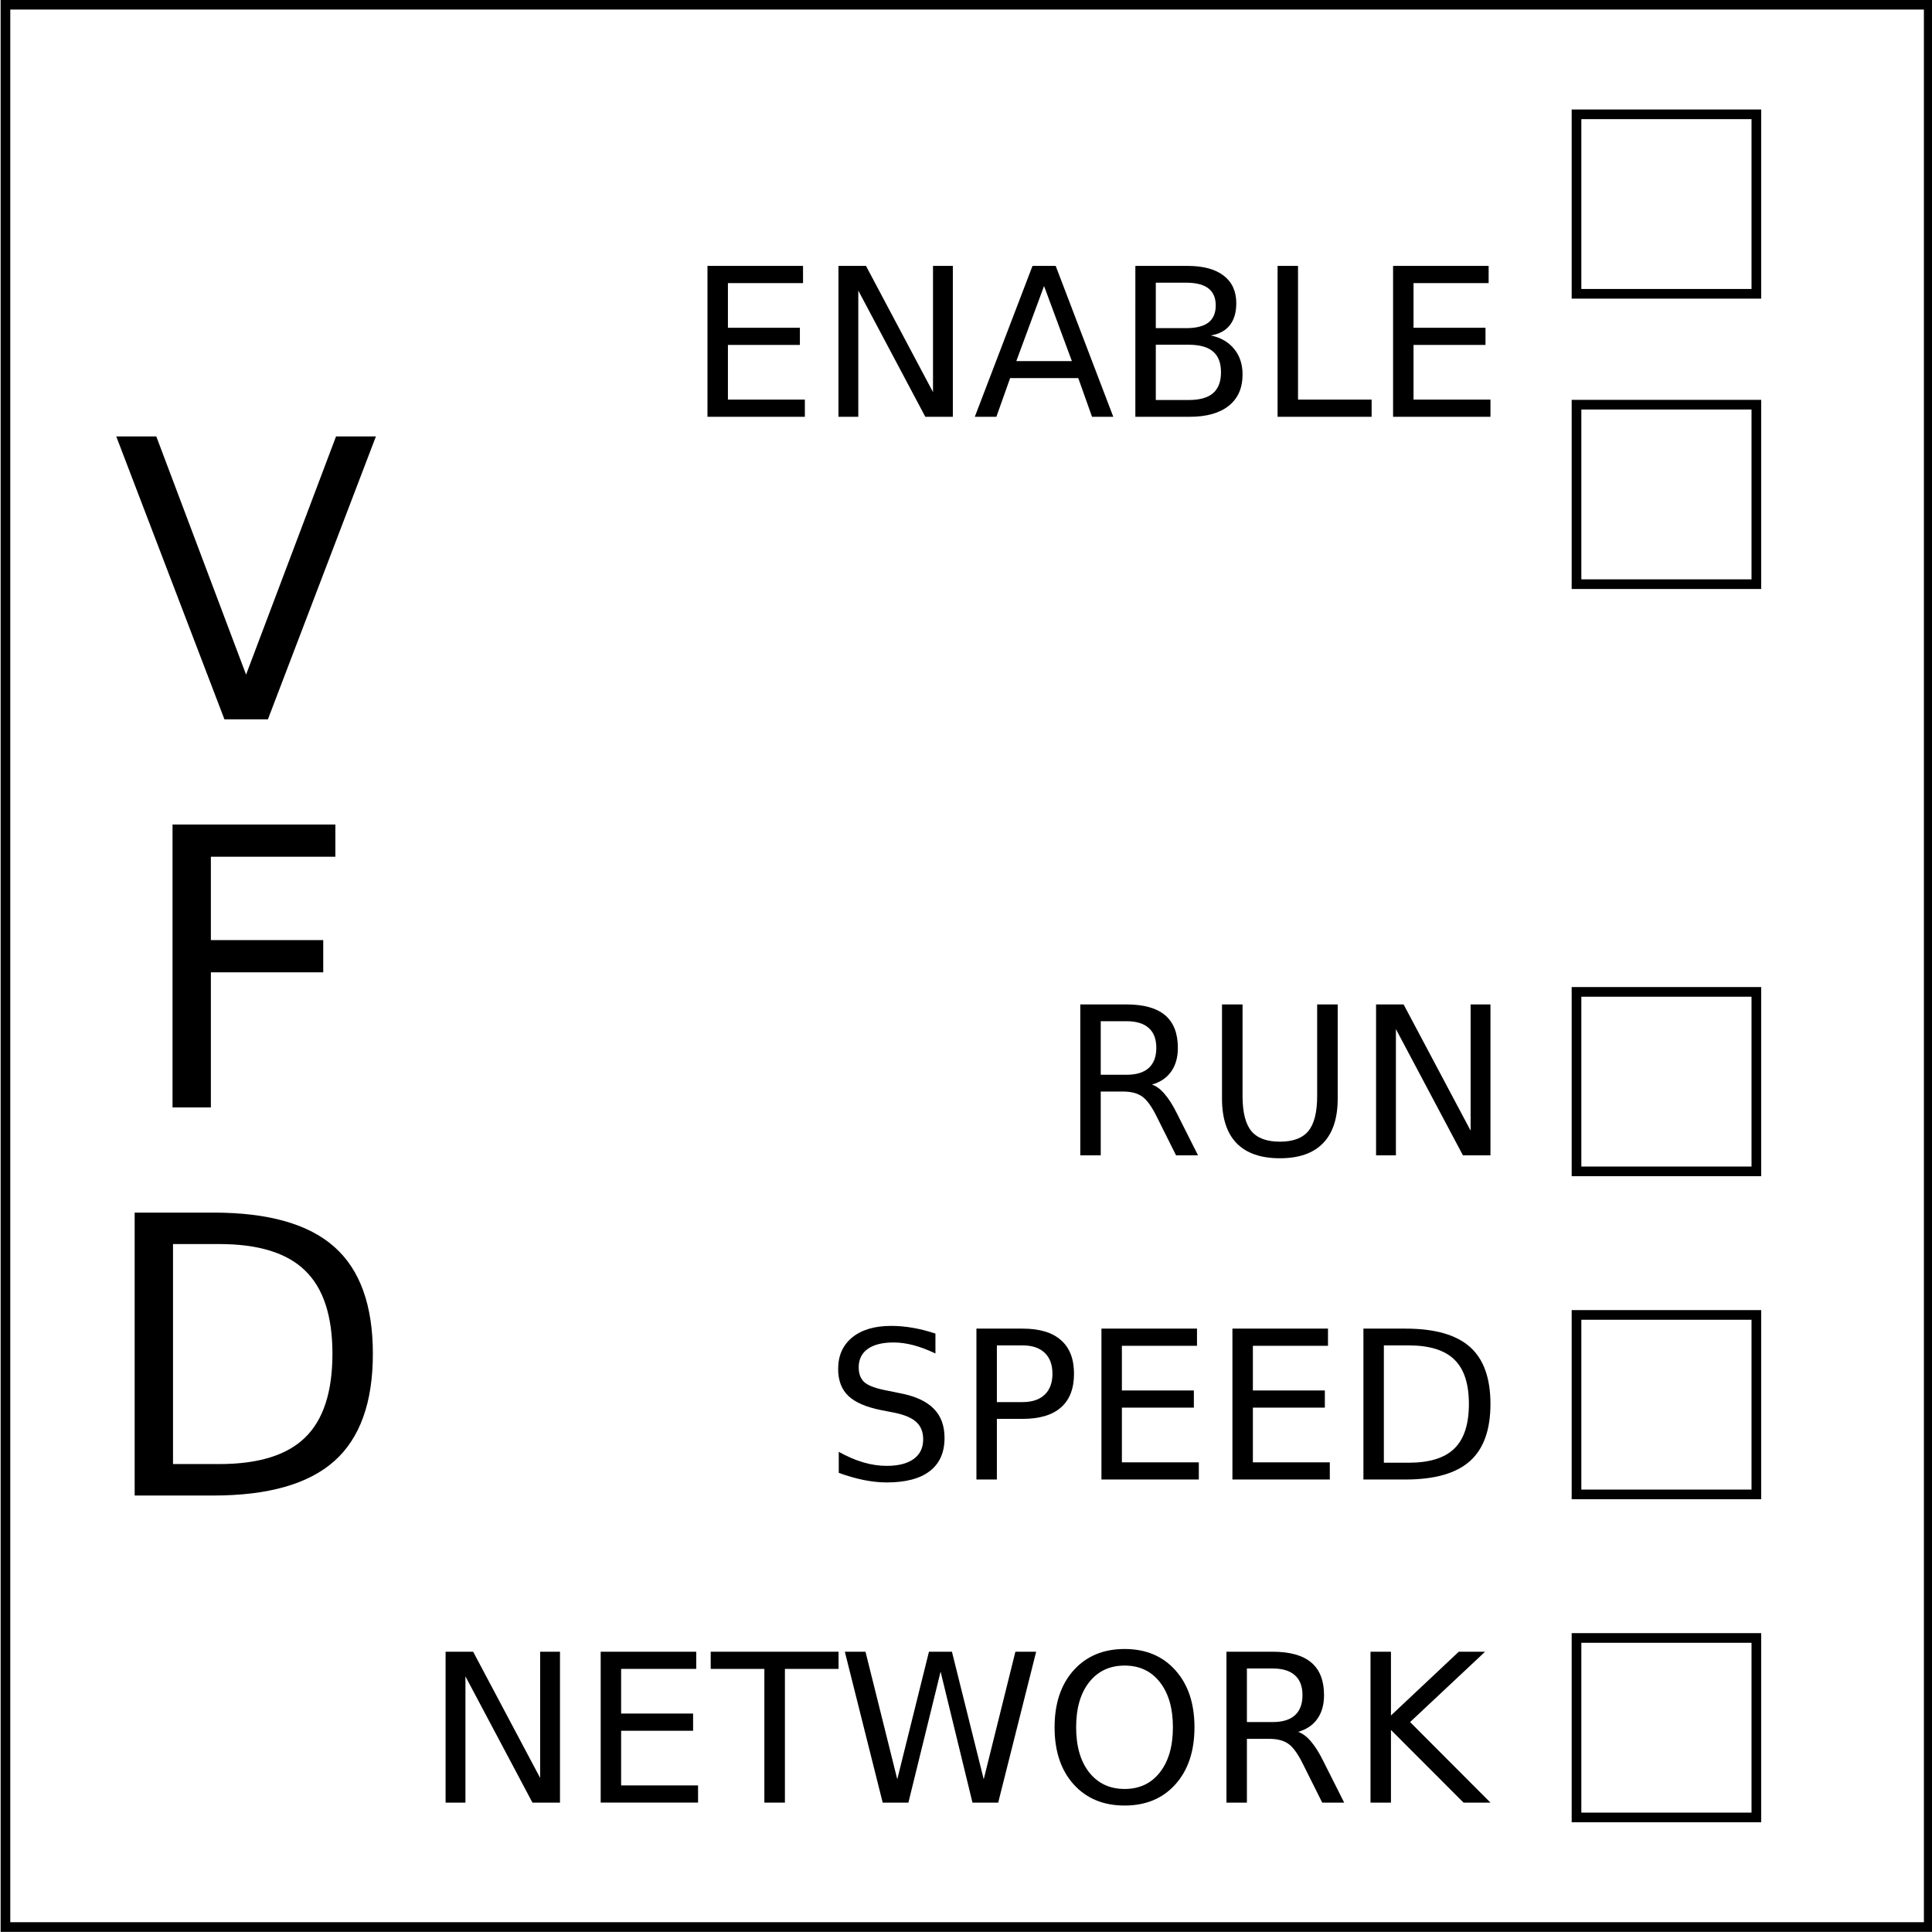 <?xml version="1.0" encoding="UTF-8" standalone="no"?>
<!-- Created with Inkscape (http://www.inkscape.org/) -->

<svg
   width="200mm"
   height="200mm"
   viewBox="0 0 200 200"
   version="1.1"
   id="svg12898"
   sodipodi:docname="VFD.svg"
   inkscape:version="1.2.2 (732a01da63, 2022-12-09)"
   xmlns:inkscape="http://www.inkscape.org/namespaces/inkscape"
   xmlns:sodipodi="http://sodipodi.sourceforge.net/DTD/sodipodi-0.dtd"
   xmlns="http://www.w3.org/2000/svg"
   xmlns:svg="http://www.w3.org/2000/svg">
  <sodipodi:namedview
     id="namedview59"
     pagecolor="#ffffff"
     bordercolor="#000000"
     borderopacity="0.25"
     inkscape:showpageshadow="2"
     inkscape:pageopacity="0.0"
     inkscape:pagecheckerboard="0"
     inkscape:deskcolor="#d1d1d1"
     showgrid="false"
     inkscape:zoom="0.59892245"
     inkscape:cx="147.76537"
     inkscape:cy="399.88483"
     inkscape:window-width="1920"
     inkscape:window-height="1028"
     inkscape:window-x="-6"
     inkscape:window-y="-6"
     inkscape:window-maximized="1"
     inkscape:current-layer="svg12898"
     inkscape:document-units="mm" />
  <defs
     id="defs12895">
    <rect
       x="1259.02"
       y="284.736"
       width="399.675"
       height="41.104"
       id="rect26041" />
    <rect
       x="-99.906"
       y="-396.783"
       width="1227.944"
       height="428.094"
       id="rect7245" />
    <rect
       x="107.033"
       y="-247.095"
       width="937.429"
       height="201.9"
       id="rect2663" />
    <rect
       x="-82.595"
       y="496.426"
       width="447.104"
       height="144.569"
       id="rect16655" />
    <rect
       x="-82.595"
       y="496.426"
       width="447.104"
       height="144.569"
       id="rect16655-3" />
    <rect
       x="-82.595"
       y="496.426"
       width="447.104"
       height="144.569"
       id="rect16655-5" />
    <rect
       x="-82.595"
       y="496.426"
       width="447.104"
       height="144.569"
       id="rect16655-1" />
    <rect
       x="-99.906"
       y="-396.783"
       width="1227.944"
       height="428.094"
       id="rect7245-8" />
    <rect
       x="-99.906"
       y="-396.783"
       width="1227.944"
       height="428.094"
       id="rect7245-8-0" />
    <rect
       x="-99.906"
       y="-396.783"
       width="1227.944"
       height="428.094"
       id="rect7245-8-6" />
    <rect
       x="-99.906"
       y="-396.783"
       width="1227.944"
       height="428.094"
       id="rect7245-85" />
    <rect
       x="-99.906"
       y="-396.783"
       width="1227.944"
       height="428.094"
       id="rect7245-7" />
    <rect
       x="-99.906"
       y="-396.783"
       width="1227.944"
       height="428.094"
       id="rect7245-7-1" />
  </defs>
  <g
     id="layer1"
     transform="matrix(1.225,0,0,1.225,-113.753,-191.958)"
     style="stroke-width:0.816;stroke-dasharray:none">
    <g
       aria-label="ENABLE"
       transform="matrix(0.164,0,0,0.164,-66.779,145.467)"
       id="text2661"
       style="font-size:200px;line-height:1.25;-inkscape-font-specification:'sans-serif, Normal';white-space:pre;shape-inside:url(#rect2663);stroke-width:4.975;stroke-dasharray:none" />
    <g
       id="g1016"
       transform="matrix(1.255,0,0,1.253,-22.887,-39.774)"
       style="stroke-width:0.651;stroke-dasharray:none">
      <path
         id="polyline524"
         style="fill:none;stroke:#000000;stroke-width:0.651;stroke-miterlimit:4;stroke-dasharray:none"
         d="M 92.595,157.122 V 286.768 H 222.1 V 157.122 Z" />
      <g
         id="g982"
         transform="translate(-11.619,7.391)"
         style="stroke-width:0.651;stroke-dasharray:none">
        <path
           id="polyline558"
           style="fill:none;stroke:#000000;stroke-width:0.651;stroke-dasharray:none"
           d="m 210.002,157.122 v 12.105 h 12.11 V 157.122 Z" />
        <path
           id="polyline558-5-6"
           style="fill:none;stroke:#000000;stroke-width:0.651;stroke-dasharray:none"
           d="m 210.002,259.881 v 12.105 h 12.11 v -12.105 z" />
        <path
           id="polyline558-5"
           style="fill:none;stroke:#000000;stroke-width:0.651;stroke-dasharray:none"
           d="m 210.002,176.705 v 12.105 h 12.11 v -12.105 z" />
        <path
           id="polyline558-5-0"
           style="fill:none;stroke:#000000;stroke-width:0.651;stroke-dasharray:none"
           d="m 210.002,216.308 v 12.105 h 12.11 v -12.105 z" />
        <path
           id="polyline558-5-9"
           style="fill:none;stroke:#000000;stroke-width:0.651;stroke-dasharray:none"
           d="m 210.002,238.095 v 12.105 h 12.11 v -12.105 z" />
        <g
           aria-label="ENABLE"
           transform="matrix(0.164,0,0,0.164,172.87,251.864)"
           id="text7243"
           style="font-size:106.667px;line-height:1.25;-inkscape-font-specification:'sans-serif, Normal';white-space:pre;shape-inside:url(#rect7245);stroke-width:3.97;stroke-dasharray:none">
          <g
             aria-label="NETWORK"
             id="text2181"
             style="font-size:85.118px;stroke-width:3.97;stroke-dasharray:none">
            <path
               d="m -237.915,54.542 h 11.305 l 27.514,51.91 V 54.542 h 8.146 v 62.051 h -11.305 l -27.514,-51.91 v 51.91 h -8.146 z"
               id="path872"
               style="stroke-width:3.97;stroke-dasharray:none" />
            <path
               d="m -174.242,54.542 h 39.234 v 7.065 h -30.839 V 79.977 h 29.55 v 7.065 h -29.55 v 22.485 h 31.587 v 7.065 h -39.982 z"
               id="path874"
               style="stroke-width:3.97;stroke-dasharray:none" />
            <path
               d="m -129.065,54.542 h 52.492 v 7.065 H -98.6 V 116.593 H -107.037 V 61.607 h -22.028 z"
               id="path876"
               style="stroke-width:3.97;stroke-dasharray:none" />
            <path
               d="m -73.996,54.542 h 8.479 l 13.05,52.451 13.009,-52.451 h 9.434 L -16.973,106.992 -3.965,54.542 H 4.556 L -11.03,116.593 h -10.557 L -34.679,62.729 -47.895,116.593 h -10.557 z"
               id="path878"
               style="stroke-width:3.97;stroke-dasharray:none" />
            <path
               d="m 40.88,60.236 q -9.144,0 -14.547,6.816 -5.361,6.816 -5.361,18.578 0,11.72 5.361,18.536 5.403,6.816 14.547,6.816 9.144,0 14.463,-6.816 5.361,-6.816 5.361,-18.536 0,-11.762 -5.361,-18.578 -5.32,-6.816 -14.463,-6.816 z m 0,-6.816 q 13.05,0 20.864,8.769 7.814,8.728 7.814,23.441 0,14.671 -7.814,23.441 -7.814,8.728 -20.864,8.728 -13.092,0 -20.947,-8.728 -7.814,-8.728 -7.814,-23.441 0,-14.713 7.814,-23.441 7.855,-8.769 20.947,-8.769 z"
               id="path880"
               style="stroke-width:3.97;stroke-dasharray:none" />
            <path
               d="m 112.117,87.5 q 2.701,0.914 5.237,3.907 2.577,2.992 5.154,8.229 l 8.52,16.957 h -9.019 l -7.938,-15.918 q -3.076,-6.234 -5.985,-8.271 -2.868,-2.037 -7.855,-2.037 H 91.087 V 116.593 H 82.691 V 54.542 h 18.952 q 10.64,0 15.877,4.447 5.237,4.447 5.237,13.424 0,5.86 -2.743,9.725 -2.701,3.865 -7.897,5.361 z M 91.087,61.441 v 22.028 h 10.557 q 6.068,0 9.144,-2.785 3.117,-2.826 3.117,-8.271 0,-5.445 -3.117,-8.188 -3.076,-2.785 -9.144,-2.785 z"
               id="path882"
               style="stroke-width:3.97;stroke-dasharray:none" />
            <path
               d="m 141.834,54.542 h 8.395 V 80.767 L 178.075,54.542 h 10.806 l -30.797,28.927 33,33.125 H 180.029 L 150.229,86.71 v 29.883 h -8.395 z"
               id="path884"
               style="stroke-width:3.97;stroke-dasharray:none" />
          </g>
        </g>
        <g
           aria-label="ENABLE"
           transform="matrix(0.164,0,0,0.164,172.409,224.04)"
           id="text7243-4"
           style="font-size:106.667px;line-height:1.25;-inkscape-font-specification:'sans-serif, Normal';white-space:pre;shape-inside:url(#rect7245);stroke-width:3.97;stroke-dasharray:none">
          <g
             aria-label="SPEED"
             id="text2181-4"
             style="font-size:85.118px;stroke-width:3.97;stroke-dasharray:none">
            <path
               d="M -33.988,93.365 V 101.553 q -4.78,-2.286 -9.019,-3.408 -4.239,-1.122 -8.188,-1.122 -6.858,0 -10.598,2.66 -3.699,2.66 -3.699,7.564 0,4.115 2.452,6.234 2.494,2.078 9.393,3.366 l 5.071,1.039 q 9.393,1.787 13.84,6.317 4.489,4.489 4.489,12.053 0,9.019 -6.068,13.674 -6.026,4.655 -17.705,4.655 -4.406,0 -9.393,-0.997 -4.946,-0.997 -10.266,-2.951 v -8.645 q 5.112,2.868 10.016,4.322 4.904,1.455 9.642,1.455 7.19,0 11.097,-2.826 3.907,-2.826 3.907,-8.063 0,-4.572 -2.826,-7.149 -2.785,-2.577 -9.185,-3.865 l -5.112,-0.997 q -9.393,-1.87 -13.591,-5.86 -4.198,-3.99 -4.198,-11.097 0,-8.229 5.777,-12.967 5.819,-4.738 16.001,-4.738 4.364,0 8.894,0.79 4.53,0.79 9.268,2.369 z"
               id="path887"
               style="stroke-width:3.97;stroke-dasharray:none" />
            <path
               d="M -8.76,98.228 V 121.544 H 1.796 q 5.86,0 9.06,-3.034 3.2,-3.034 3.2,-8.645 0,-5.569 -3.2,-8.603 Q 7.657,98.228 1.796,98.228 Z M -17.156,91.329 H 1.796 q 10.432,0 15.752,4.738 5.361,4.696 5.361,13.798 0,9.185 -5.361,13.882 -5.32,4.696 -15.752,4.696 H -8.76 v 24.937 h -8.395 z"
               id="path889"
               style="stroke-width:3.97;stroke-dasharray:none" />
            <path
               d="m 34.173,91.329 h 39.234 v 7.065 H 42.568 V 116.765 H 72.119 V 123.83 H 42.568 v 22.485 h 31.587 v 7.065 H 34.173 Z"
               id="path891"
               style="stroke-width:3.97;stroke-dasharray:none" />
            <path
               d="m 87.954,91.329 h 39.234 v 7.065 H 96.349 V 116.765 H 125.899 V 123.83 H 96.349 v 22.485 h 31.587 v 7.065 H 87.954 Z"
               id="path893"
               style="stroke-width:3.97;stroke-dasharray:none" />
            <path
               d="m 150.13,98.228 v 48.253 h 10.141 q 12.843,0 18.786,-5.819 5.985,-5.819 5.985,-18.37 0,-12.468 -5.985,-18.246 -5.943,-5.819 -18.786,-5.819 z M 141.734,91.329 h 17.248 q 18.038,0 26.475,7.523 8.437,7.481 8.437,23.441 0,16.043 -8.479,23.565 -8.479,7.523 -26.433,7.523 H 141.734 Z"
               id="path895"
               style="stroke-width:3.97;stroke-dasharray:none" />
          </g>
          <g
             aria-label="RUN"
             transform="translate(117.039,341.537)"
             id="text2181-4-4"
             style="font-size:85.118px;shape-inside:url(#rect7245);stroke-width:3.97;stroke-dasharray:none">
            <path
               d="m -62.127,-350.567 q 2.702,0.914 5.237,3.907 2.577,2.992 5.154,8.229 l 8.52,16.957 h -9.019 l -7.938,-15.918 q -3.076,-6.234 -5.985,-8.271 -2.868,-2.037 -7.855,-2.037 h -9.144 v 26.225 h -8.395 v -62.051 h 18.952 q 10.64,0 15.877,4.447 5.237,4.447 5.237,13.424 0,5.86 -2.743,9.725 -2.702,3.865 -7.897,5.361 z m -21.03,-26.059 v 22.028 h 10.557 q 6.068,0 9.144,-2.785 3.117,-2.826 3.117,-8.271 0,-5.445 -3.117,-8.188 -3.076,-2.785 -9.144,-2.785 z"
               id="path898"
               style="stroke-width:3.97;stroke-dasharray:none" />
            <path
               d="m -33.366,-383.525 h 8.437 v 37.696 q 0,9.975 3.616,14.38 3.616,4.364 11.72,4.364 8.063,0 11.679,-4.364 3.616,-4.406 3.616,-14.38 v -37.696 h 8.437 v 38.735 q 0,12.136 -6.026,18.329 -5.985,6.193 -17.705,6.193 -11.762,0 -17.788,-6.193 -5.985,-6.193 -5.985,-18.329 z"
               id="path900"
               style="stroke-width:3.97;stroke-dasharray:none" />
            <path
               d="m 29.891,-383.525 h 11.305 l 27.514,51.91 v -51.91 h 8.146 v 62.051 H 65.55 l -27.514,-51.91 v 51.91 h -8.146 z"
               id="path902"
               style="stroke-width:3.97;stroke-dasharray:none" />
          </g>
          <g
             aria-label="ENABLE"
             transform="translate(-36.032,37.825)"
             id="text2181-4-4-6"
             style="font-size:85.118px;shape-inside:url(#rect7245-7);stroke-width:3.97;stroke-dasharray:none">
            <path
               d="m -91.552,-383.525 h 39.234 v 7.065 h -30.839 v 18.37 h 29.55 v 7.065 h -29.55 v 22.485 h 31.587 v 7.065 h -39.982 z"
               id="path905"
               style="stroke-width:3.97;stroke-dasharray:none" />
            <path
               d="m -37.772,-383.525 h 11.305 l 27.514,51.91 v -51.91 h 8.146 v 62.051 h -11.305 l -27.514,-51.91 v 51.91 h -8.146 z"
               id="path907"
               style="stroke-width:3.97;stroke-dasharray:none" />
            <path
               d="m 46.64,-375.254 -11.388,30.88 h 22.817 z m -4.738,-8.271 h 9.518 l 23.649,62.051 h -8.728 l -5.652,-15.918 H 32.717 l -5.652,15.918 h -8.853 z"
               id="path909"
               style="stroke-width:3.97;stroke-dasharray:none" />
            <path
               d="m 92.524,-351.107 v 22.734 h 13.466 q 6.775,0 10.016,-2.785 3.283,-2.826 3.283,-8.603 0,-5.819 -3.283,-8.562 -3.242,-2.785 -10.016,-2.785 z m 0,-25.519 v 18.703 h 12.427 q 6.151,0 9.144,-2.286 3.034,-2.327 3.034,-7.065 0,-4.696 -3.034,-7.024 -2.992,-2.327 -9.144,-2.327 z m -8.395,-6.899 h 21.446 q 9.601,0 14.796,3.99 5.195,3.99 5.195,11.346 0,5.694 -2.66,9.06 -2.66,3.366 -7.814,4.198 6.193,1.33 9.601,5.569 3.45,4.198 3.45,10.515 0,8.312 -5.652,12.843 -5.652,4.53 -16.084,4.53 H 84.128 Z"
               id="path911"
               style="stroke-width:3.97;stroke-dasharray:none" />
            <path
               d="m 142.522,-383.525 h 8.395 v 54.986 h 30.215 v 7.065 h -38.611 z"
               id="path913"
               style="stroke-width:3.97;stroke-dasharray:none" />
            <path
               d="m 189.944,-383.525 h 39.234 v 7.065 h -30.839 v 18.37 h 29.55 v 7.065 h -29.55 v 22.485 h 31.587 v 7.065 h -39.982 z"
               id="path915"
               style="stroke-width:3.97;stroke-dasharray:none" />
          </g>
          <g
             aria-label="VFD"
             id="text39447"
             style="font-size:159.596px;writing-mode:vertical-lr;text-orientation:upright;stroke-width:3.97;stroke-dasharray:none"
             transform="translate(-40.151,43.587)">
            <path
               d="m -285.756,-202.814 -44.419,-116.346 h 16.443 l 36.86,97.955 36.938,-97.955 h 16.365 l -44.341,116.346 z"
               id="path918"
               style="stroke-width:3.97;stroke-dasharray:none" />
            <path
               d="m -307.069,-159.564 h 66.862 v 13.248 h -51.121 v 34.288 h 46.133 v 13.248 h -46.133 v 55.562 h -15.741 z"
               id="path920"
               style="stroke-width:3.97;stroke-dasharray:none" />
            <path
               d="m -306.874,12.968 v 90.474 h 19.014 q 24.08,0 35.223,-10.91 11.222,-10.91 11.222,-34.444 0,-23.378 -11.222,-34.21 -11.144,-10.91 -35.223,-10.91 z m -15.741,-12.936 h 32.34 q 33.821,0 49.64,14.105 15.819,14.027 15.819,43.951 0,30.08 -15.897,44.185 -15.897,14.105 -49.562,14.105 h -32.34 z"
               id="path922"
               style="stroke-width:3.97;stroke-dasharray:none" />
          </g>
        </g>
      </g>
    </g>
    <g
       transform="matrix(0.164,0,0,0.164,-66.779,145.467)"
       id="text26039"
       style="font-size:40px;line-height:1.25;-inkscape-font-specification:'sans-serif, Normal';white-space:pre;shape-inside:url(#rect26041);stroke-width:4.975;stroke-dasharray:none" />
  </g>
</svg>
